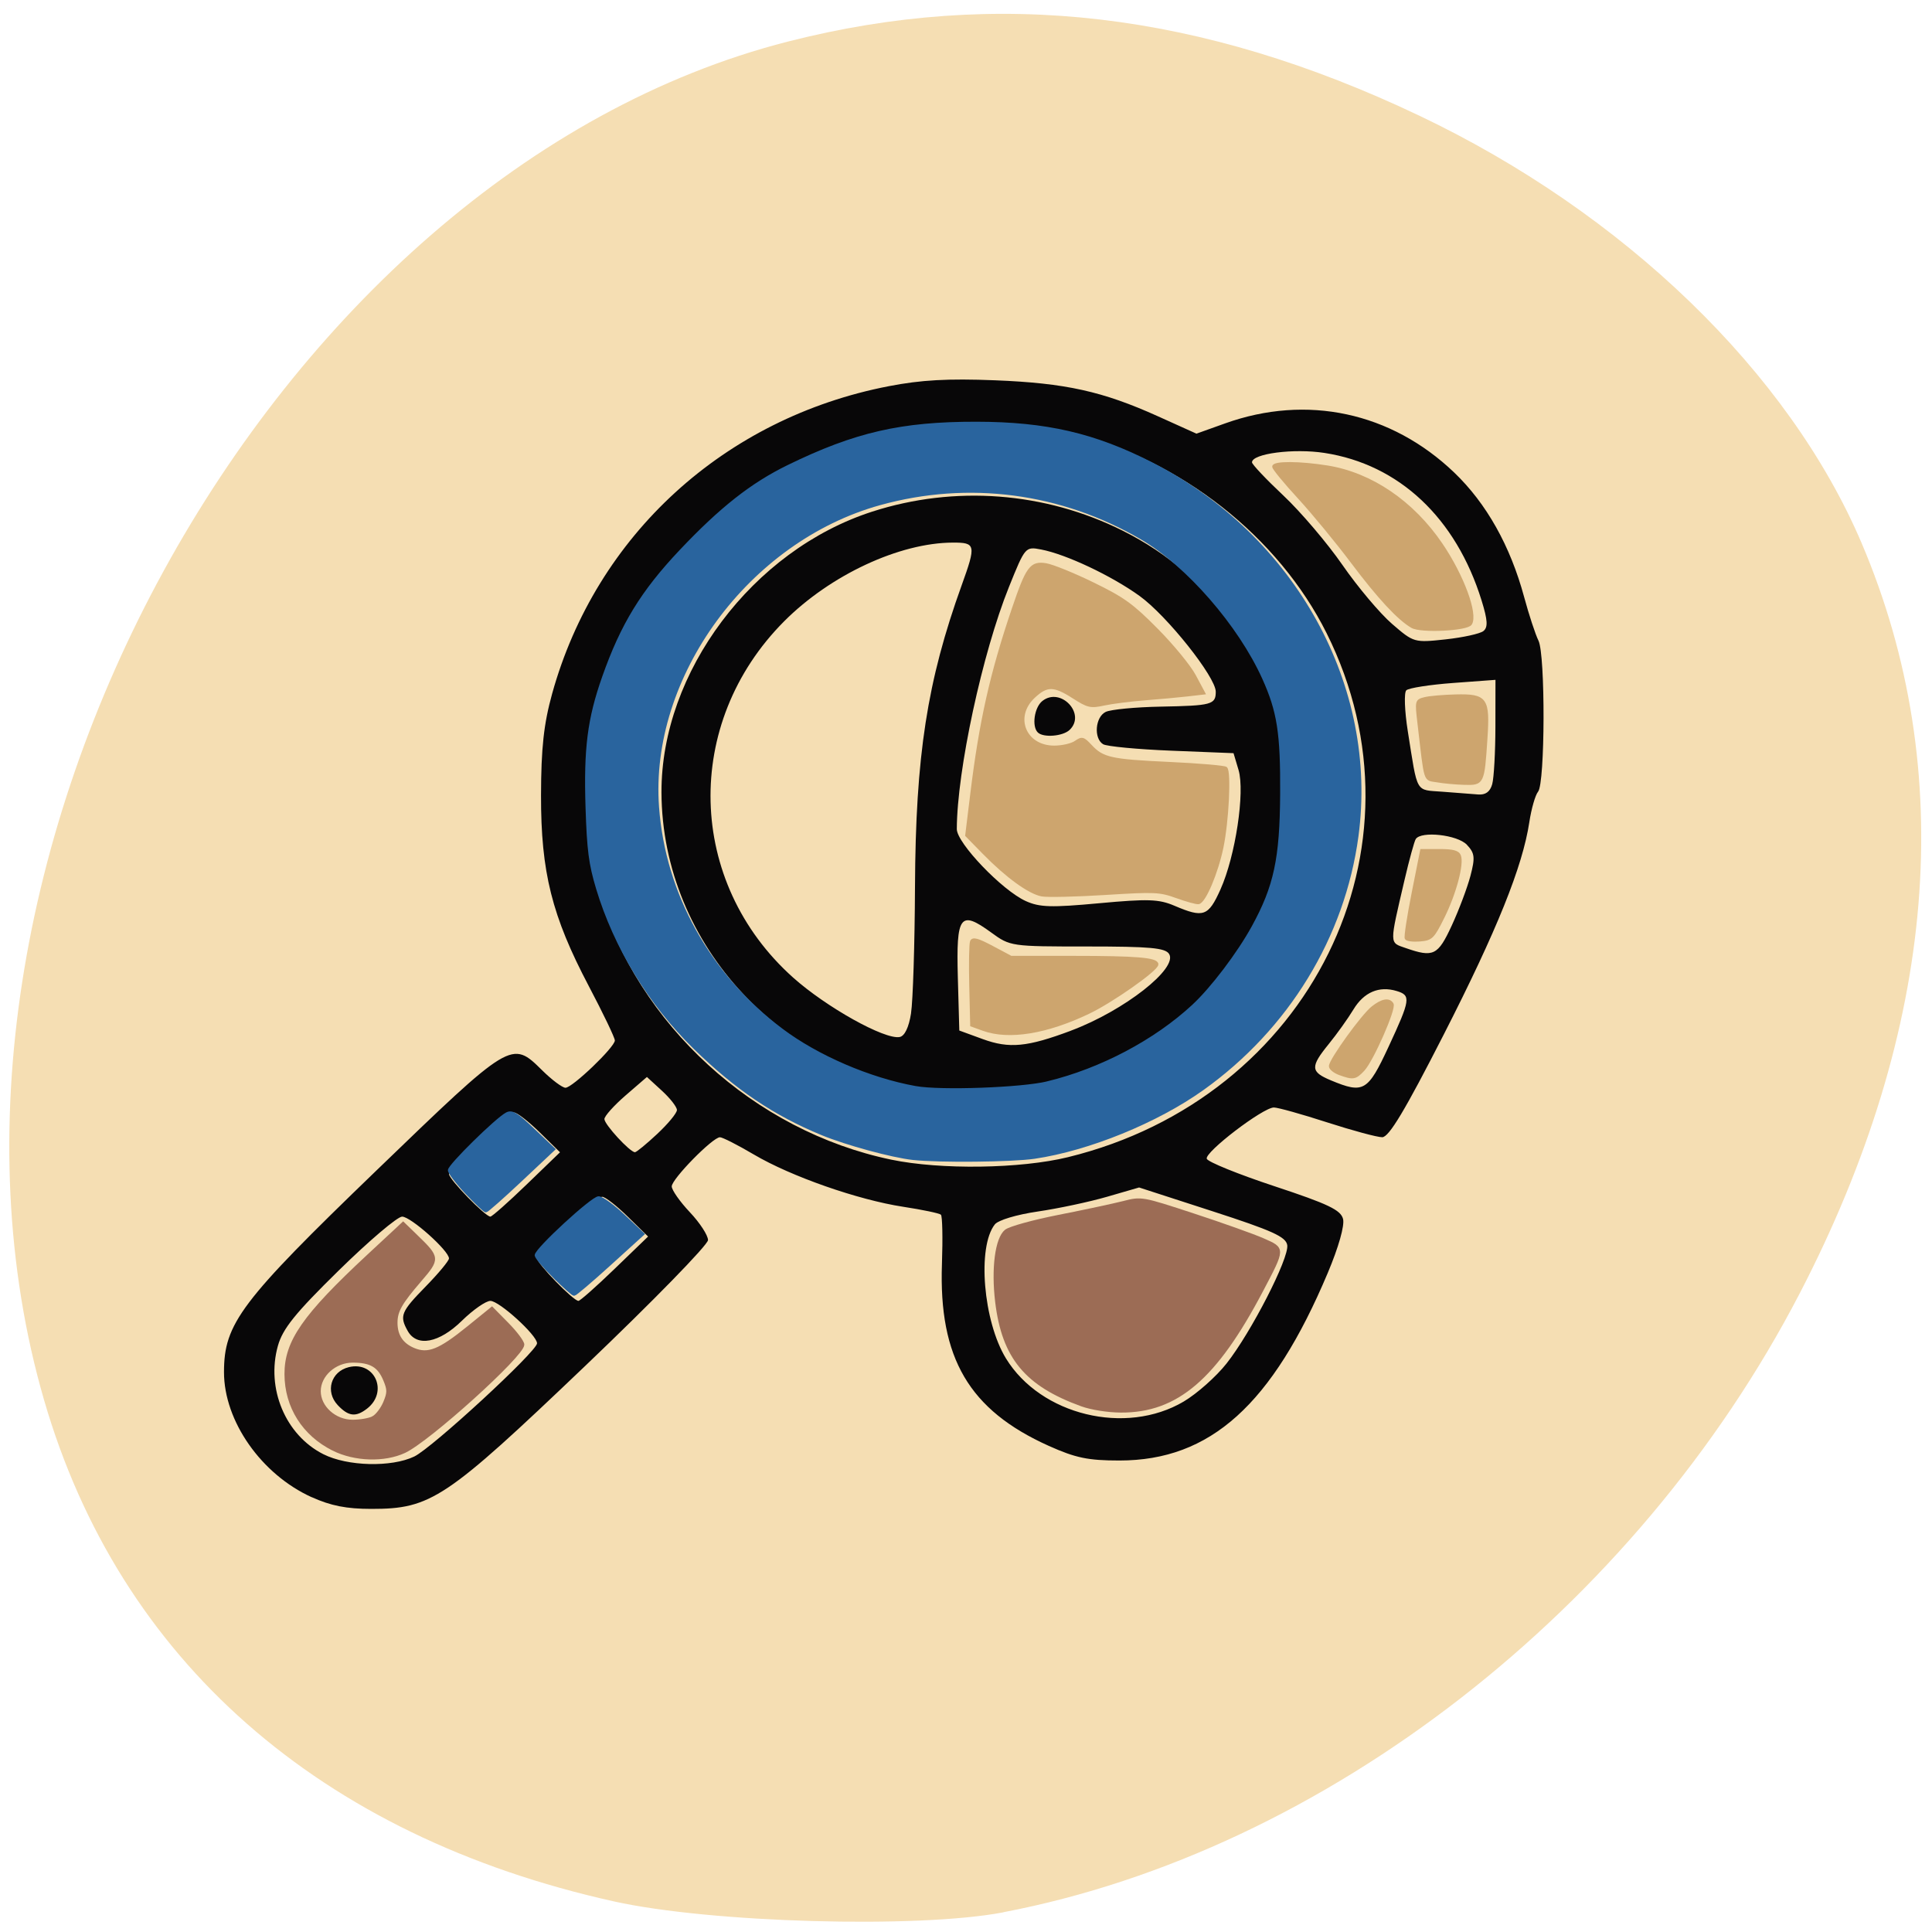 <svg xmlns="http://www.w3.org/2000/svg" viewBox="0 0 256 256"><g transform="matrix(-1 0 0 1 255.8 -796.36)" fill="#f5deb3"><path d="m 177.26 950.68 c 3.656 12.68 -13.266 8.15 -20.47 8.625 -11.839 -0.059 -23.678 0.053 -35.517 0.002 -3.656 -12.68 13.266 -8.15 20.47 -8.625 11.839 0.059 23.678 -0.053 35.517 -0.002 z" color="#000"/><path d="m 122.85 1049.74 c -42.614 -8.141 -83.82 -40.17 -105.52 -82 -18.2 -35.08 -21.02 -69.29 -8.215 -99.39 9.634 -22.64 31.487 -43.762 58.63 -56.669 28.948 -13.764 55.865 -16.918 83.69 -9.803 68.66 17.561 118.98 109.47 98.53 179.98 -9.994 34.463 -36.498 57.785 -75.52 66.45 -12.801 2.843 -40.26 3.613 -51.591 1.447 z"/></g><g transform="translate(-5.424 2.169)"><path d="m 46.725 196.22 c -6.679 -3.03 -11.62 -10.08 -11.62 -16.571 0 -6.448 2.209 -9.372 20.16 -26.687 17.973 -17.337 17.938 -17.316 22.01 -13.297 1.281 1.264 2.667 2.299 3.081 2.299 0.912 0 6.525 -5.376 6.54 -6.264 0.006 -0.348 -1.546 -3.587 -3.45 -7.2 -4.896 -9.292 -6.351 -15.1 -6.333 -25.286 0.011 -6.246 0.363 -9.466 1.472 -13.464 5.826 -21 22.82 -36.53 44.597 -40.745 4.307 -0.834 7.84 -1.03 14.07 -0.784 9.36 0.371 14.255 1.453 21.633 4.782 l 5.075 2.29 l 3.804 -1.362 c 10.828 -3.876 21.996 -1.48 30.346 6.509 4.273 4.088 7.436 9.719 9.271 16.502 0.635 2.348 1.49 4.948 1.899 5.779 0.925 1.877 0.881 18.894 -0.052 20.01 -0.369 0.443 -0.892 2.263 -1.161 4.04 -0.893 5.894 -4.291 14.33 -11.329 28.12 -5.138 10.07 -7.27 13.628 -8.165 13.628 -0.666 0 -3.953 -0.887 -7.304 -1.97 -3.351 -1.084 -6.521 -1.97 -7.05 -1.97 -1.438 0 -9.195 5.927 -8.894 6.796 0.144 0.416 4.18 2.052 8.968 3.635 7.114 2.352 8.776 3.144 9.09 4.33 0.228 0.87 -0.585 3.745 -2.029 7.17 -7.362 17.469 -15.558 24.846 -27.605 24.846 -4.149 0 -5.802 -0.343 -9.354 -1.938 -10.557 -4.742 -14.599 -11.629 -14.159 -24.12 0.119 -3.396 0.058 -6.328 -0.137 -6.514 -0.195 -0.187 -2.444 -0.659 -4.997 -1.049 -5.989 -0.915 -14.865 -4.02 -19.79 -6.926 -2.133 -1.258 -4.154 -2.287 -4.491 -2.287 -0.962 0 -6.389 5.533 -6.389 6.513 0 0.484 1.081 2.026 2.403 3.425 1.321 1.399 2.403 3.059 2.403 3.688 0 0.629 -7.336 8.145 -16.303 16.702 -18.483 17.639 -20.396 18.917 -28.316 18.917 -3.272 0 -5.377 -0.415 -7.894 -1.557 z m 13.591 -5.393 c 2.376 -1.137 16.269 -13.947 16.269 -15 0 -1.067 -5.01 -5.622 -6.178 -5.622 -0.602 0 -2.301 1.182 -3.775 2.627 -3.02 2.964 -5.973 3.521 -7.183 1.357 -1.118 -2 -0.905 -2.528 2.378 -5.886 1.699 -1.738 3.089 -3.412 3.089 -3.721 0 -1.022 -5.063 -5.542 -6.209 -5.542 -0.619 0 -4.393 3.206 -8.387 7.125 -5.773 5.664 -7.427 7.712 -8.07 9.988 -1.589 5.647 1 11.834 6.02 14.367 3.192 1.612 9.01 1.761 12.05 0.307 z m -10.134 -6.803 c -1.698 -1.795 -0.916 -4.467 1.474 -5.04 3.458 -0.83 5.253 3.302 2.392 5.507 -1.485 1.145 -2.453 1.028 -3.866 -0.466 z m 112.09 -0.483 c 1.751 -1.036 4.303 -3.299 5.669 -5.03 3.267 -4.136 8.315 -13.978 8.05 -15.692 -0.173 -1.107 -1.964 -1.919 -9.921 -4.496 l -9.71 -3.145 l -4.258 1.234 c -2.342 0.679 -6.467 1.556 -9.167 1.951 -2.813 0.411 -5.243 1.141 -5.691 1.709 -2.357 2.988 -1.538 12.836 1.476 17.758 4.608 7.523 15.873 10.255 23.554 5.711 z m -75.39 -17.599 l 4.416 -4.263 l -2.687 -2.633 c -1.478 -1.448 -3 -2.633 -3.386 -2.633 -0.903 0 -8.633 7.307 -8.633 8.161 0 0.689 4.808 5.631 5.479 5.631 0.217 0 2.383 -1.918 4.811 -4.263 z m -11.67 -11.165 l 4.416 -4.263 l -2.687 -2.633 c -1.478 -1.448 -3 -2.633 -3.386 -2.633 -0.903 0 -8.633 7.307 -8.633 8.161 0 0.689 4.808 5.631 5.479 5.631 0.217 0 2.383 -1.918 4.811 -4.263 z m 71.74 -3.618 c 32.1 -7.855 48.45 -40.989 34.26 -69.42 -6.394 -12.811 -19.351 -22.985 -33.762 -26.512 -7.078 -1.732 -17.975 -1.716 -25.27 0.037 -2.986 0.717 -8.06 2.554 -11.264 4.081 -4.74 2.256 -7.06 3.951 -12.386 9.04 -7.41 7.085 -11.141 13.05 -13.793 22.06 -2.158 7.333 -2.154 18.22 0.01 25.577 5.168 17.57 20.602 31.689 38.775 35.47 6.541 1.361 17.12 1.211 23.433 -0.333 z m -16.818 -8.62 c -20.725 -2.052 -36.996 -19.489 -37.06 -39.712 -0.047 -15.942 12.06 -32.08 27.915 -37.2 10.926 -3.529 22.9 -2.621 33.18 2.516 6.13 3.063 10.941 7.264 15.05 13.14 4.952 7.084 6.559 12.457 6.559 21.931 0 8.924 -1.637 14.723 -5.964 21.13 -8.655 12.812 -23.822 19.766 -39.684 18.2 z m 17.224 -8.151 c 7.03 -2.638 14.208 -8.258 12.971 -10.163 -0.517 -0.796 -2.541 -0.979 -10.829 -0.979 -10.138 0 -10.208 -0.01 -12.754 -1.864 -4.102 -2.986 -4.632 -2.271 -4.405 5.94 l 0.195 7.06 l 3.089 1.13 c 3.534 1.292 5.905 1.066 11.733 -1.119 z m -21.22 -2.284 c 0.255 -1.621 0.492 -9.153 0.527 -16.739 0.08 -17.421 1.607 -27.29 6.191 -40 1.924 -5.336 1.859 -5.645 -1.176 -5.636 -7.08 0.021 -16.237 4.294 -22.345 10.42 -13.463 13.505 -12.939 34.583 1.174 47.21 4.38 3.92 12.13 8.248 14.12 7.883 0.666 -0.122 1.219 -1.271 1.513 -3.14 z m 41.01 -16.434 c 1.978 -4.4 3.261 -12.894 2.389 -15.815 l -0.664 -2.224 l -8.214 -0.328 c -4.518 -0.181 -8.6 -0.567 -9.07 -0.86 -1.268 -0.785 -1.042 -3.602 0.343 -4.278 0.661 -0.323 3.95 -0.639 7.31 -0.701 6.738 -0.126 7.277 -0.273 7.277 -1.977 0 -1.943 -6.472 -10.08 -10.1 -12.692 -3.72 -2.682 -9.729 -5.517 -13.03 -6.15 -2.098 -0.401 -2.125 -0.37 -4.268 4.949 -3.534 8.769 -6.886 24.324 -6.915 32.09 -0.007 1.846 6.01 8.13 9.136 9.542 1.843 0.832 3.366 0.878 9.735 0.289 6.451 -0.596 7.901 -0.548 9.953 0.327 3.874 1.651 4.503 1.428 6.123 -2.175 z m -24.2 -20.775 c -0.834 -0.798 -0.475 -3.329 0.592 -4.176 2.415 -1.917 5.837 1.702 3.618 3.825 -0.888 0.85 -3.464 1.064 -4.21 0.35 z m -50.43 53.18 c 1.432 -1.338 2.603 -2.76 2.603 -3.161 0 -0.401 -0.895 -1.55 -1.989 -2.553 l -1.989 -1.824 l -2.816 2.434 c -1.549 1.339 -2.816 2.753 -2.816 3.143 0 0.717 3.386 4.393 4.047 4.393 0.197 0 1.529 -1.094 2.961 -2.432 z m 96.89 -11.525 c 2.917 -6.28 2.996 -6.823 1.083 -7.404 -2.329 -0.707 -4.345 0.154 -5.733 2.451 -0.719 1.189 -2.183 3.239 -3.254 4.555 -2.485 3.054 -2.447 3.702 0.284 4.837 4.318 1.796 4.874 1.471 7.619 -4.439 z m 8.376 -16.07 c 0.954 -2.064 2.07 -5.03 2.481 -6.588 0.642 -2.439 0.575 -3.02 -0.477 -4.129 -1.248 -1.319 -6.06 -1.854 -6.77 -0.752 -0.192 0.297 -0.861 2.736 -1.486 5.418 -2.024 8.689 -2.031 8.262 0.143 9.02 3.685 1.284 4.276 0.997 6.108 -2.968 z m 5.366 -18.742 c 0.228 -0.813 0.418 -4.255 0.423 -7.65 l 0.009 -6.173 l -5.617 0.414 c -3.089 0.228 -5.878 0.664 -6.196 0.969 -0.319 0.305 -0.23 2.748 0.196 5.43 1.335 8.398 0.953 7.731 4.585 8.01 1.791 0.135 3.916 0.299 4.721 0.364 0.997 0.081 1.597 -0.354 1.878 -1.359 z m -1.168 -20.287 c 0.625 -0.496 0.569 -1.442 -0.241 -4.054 -3.394 -10.945 -10.938 -18.03 -20.825 -19.551 -4.075 -0.628 -9.596 0.09 -9.596 1.248 0 0.268 1.876 2.252 4.168 4.408 2.293 2.156 5.813 6.296 7.823 9.2 2.01 2.904 4.962 6.411 6.56 7.792 2.882 2.491 2.941 2.508 7.101 2.058 2.307 -0.25 4.561 -0.745 5.01 -1.101 z" fill="#080708"/><g stroke-width="0.394" transform="translate(5.424 -2.169)"><g fill="#29649e" stroke="#29649e"><path d="m 121.01 153.51 c -2.79 -0.304 -8.826 -1.944 -12.07 -3.28 -6.319 -2.601 -11.361 -6 -16.844 -11.354 -5.994 -5.854 -10.583 -13.376 -12.928 -21.19 -0.965 -3.219 -1.201 -5.04 -1.383 -10.661 -0.253 -7.841 0.246 -11.769 2.201 -17.312 2.448 -6.942 5.125 -11.313 10.237 -16.717 5.318 -5.621 9.403 -8.837 14.206 -11.183 8.896 -4.346 15.01 -5.752 24.959 -5.736 9.222 0.015 15.624 1.496 23.21 5.37 18.904 9.658 29.873 29.551 27.21 49.34 -1.797 13.337 -9.2 25.454 -20.461 33.49 -6.075 4.335 -15.1 8.01 -22.271 9.07 -2.979 0.441 -12.597 0.537 -16.06 0.161 z m 17.818 -10.04 c 7.07 -1.72 14.216 -5.492 19.265 -10.162 2.492 -2.304 6.01 -6.941 7.949 -10.476 2.944 -5.367 3.732 -9.05 3.782 -17.652 0.047 -8.04 -0.405 -10.936 -2.391 -15.334 -3.198 -7.078 -10.08 -14.985 -16.14 -18.532 -10.604 -6.21 -22.942 -7.834 -34.719 -4.57 -17.514 4.853 -30.719 22.886 -29.443 40.21 0.852 11.563 6.813 22.277 16.415 29.501 4.748 3.573 11.663 6.551 17.758 7.649 3.312 0.597 14.08 0.21 17.526 -0.629 z"/><path d="m 61.823 158.05 c -1.251 -1.323 -2.276 -2.666 -2.276 -2.985 -0.001 -0.619 6.215 -6.736 7.597 -7.475 0.687 -0.368 1.282 -0.01 3.522 2.121 l 2.695 2.564 l -4.35 4.09 c -2.393 2.25 -4.477 4.09 -4.632 4.09 -0.155 0 -1.305 -1.083 -2.557 -2.406 z"/><path d="m 73.41 169.15 c -1.301 -1.301 -2.365 -2.567 -2.365 -2.813 0 -0.775 7.458 -7.646 8.281 -7.629 0.431 0.009 1.926 1.092 3.321 2.408 l 2.537 2.391 l -4.407 4 c -2.424 2.202 -4.541 4 -4.705 4 -0.164 0 -1.362 -1.064 -2.662 -2.365 z"/></g><g fill="#9c6c55" stroke="#9c6c55"><path d="m 143.34 186.16 c -7.376 -2.668 -10.379 -6.297 -11.274 -13.624 -0.539 -4.419 -0.02 -8.423 1.223 -9.429 0.508 -0.411 3.615 -1.27 7.03 -1.943 3.365 -0.663 7.204 -1.483 8.53 -1.821 2.412 -0.615 2.413 -0.615 9.286 1.636 3.781 1.238 7.934 2.718 9.228 3.288 2.772 1.221 2.775 1.109 -0.192 6.751 -6.095 11.591 -11.245 15.998 -18.651 15.958 -1.714 -0.009 -3.902 -0.354 -5.179 -0.816 z"/><path d="m 44.17 192.04 c -3.946 -1.966 -6.261 -5.636 -6.278 -9.951 -0.017 -4.317 2.369 -7.747 10.912 -15.692 l 4.615 -4.291 l 1.774 1.719 c 2.92 2.83 2.932 2.969 0.469 5.829 -2.583 3 -3.187 4.064 -3.187 5.618 0 1.701 0.771 2.869 2.325 3.523 1.918 0.806 3.433 0.203 7.237 -2.88 l 3.151 -2.554 l 2.045 2.076 c 1.125 1.142 2.045 2.372 2.045 2.735 0 1.406 -12.506 12.697 -15.698 14.172 -2.672 1.235 -6.576 1.11 -9.41 -0.303 z m 5.276 -4.202 c 0.491 -0.263 1.177 -1.158 1.525 -1.99 0.548 -1.311 0.548 -1.714 0 -3.02 -0.77 -1.843 -1.846 -2.468 -4.249 -2.468 -2.353 0 -4.417 1.86 -4.417 3.98 0 2.12 2.064 3.98 4.417 3.98 1.01 0 2.234 -0.215 2.725 -0.478 z"/></g><g fill="#cda56e" stroke="#cda56e"><path d="m 155.95 118.83 c -2.267 -0.82 -2.913 -0.85 -9.507 -0.437 -3.891 0.244 -7.672 0.329 -8.402 0.19 -1.661 -0.317 -4.613 -2.457 -7.628 -5.531 l -2.321 -2.367 l 0.675 -5.514 c 1.174 -9.591 2.596 -15.925 5.499 -24.489 1.864 -5.5 2.362 -6.174 4.326 -5.855 0.863 0.14 3.668 1.28 6.233 2.532 4.04 1.974 5.168 2.787 8.449 6.097 2.082 2.101 4.334 4.845 5 6.099 l 1.219 2.279 l -2.105 0.245 c -1.158 0.135 -3.697 0.369 -5.643 0.52 -1.946 0.151 -4.406 0.464 -5.468 0.695 -1.762 0.383 -2.112 0.303 -4.02 -0.92 -2.601 -1.669 -3.544 -1.679 -5.28 -0.057 -2.843 2.656 -1.211 6.677 2.709 6.677 1.051 0 2.327 -0.291 2.834 -0.646 0.841 -0.589 1.014 -0.547 1.978 0.489 1.602 1.722 2.672 1.96 10.448 2.321 3.95 0.183 7.32 0.472 7.49 0.641 0.523 0.523 0.197 7.04 -0.524 10.498 -0.701 3.356 -2.302 7.143 -3.092 7.315 -0.243 0.053 -1.537 -0.3 -2.874 -0.784 z"/><path d="m 130.3 136.4 l -1.548 -0.558 l -0.125 -5.242 c -0.069 -2.883 -0.024 -5.507 0.1 -5.83 0.171 -0.445 0.838 -0.262 2.73 0.748 l 2.504 1.336 h 8.284 c 8.301 0 11.05 0.23 11.05 0.925 0 0.698 -5.962 4.891 -9.07 6.375 -5.567 2.662 -10.547 3.465 -13.929 2.246 z"/><path d="m 177.5 142.26 c -0.669 -0.244 -1.216 -0.688 -1.216 -0.985 0 -0.799 4.272 -6.721 5.604 -7.768 1.251 -0.984 2.152 -1.148 2.573 -0.468 0.368 0.596 -2.649 7.453 -3.835 8.715 -1.05 1.117 -1.328 1.162 -3.125 0.506 z"/><path d="m 186.33 124.33 c -0.113 -0.196 0.299 -2.893 0.917 -5.994 l 1.122 -5.638 h 2.373 c 1.758 0 2.442 0.182 2.642 0.701 0.424 1.105 -0.621 5 -2.184 8.143 -1.334 2.68 -1.54 2.883 -3.047 3.01 -0.889 0.074 -1.709 -0.025 -1.822 -0.221 z"/><path d="m 190.44 103.47 c -1.715 -0.303 -1.478 0.445 -2.425 -7.657 -0.342 -2.93 -0.334 -2.965 0.788 -3.246 0.624 -0.157 2.456 -0.316 4.072 -0.355 4.04 -0.097 4.372 0.372 4.02 5.678 -0.387 5.908 -0.422 5.981 -2.863 5.911 -1.127 -0.032 -2.745 -0.181 -3.597 -0.332 z"/><path d="m 187.12 83.03 c -1.811 -1.055 -4.408 -3.854 -7.961 -8.581 -2.01 -2.675 -5.171 -6.511 -7.02 -8.523 -1.852 -2.01 -3.367 -3.853 -3.367 -4.09 0 -0.561 3.445 -0.545 7.08 0.034 5.81 0.926 11.308 4.66 15.11 10.26 2.823 4.157 4.695 9.218 3.891 10.519 -0.465 0.753 -6.572 1.054 -7.727 0.381 z"/></g></g></g></svg>